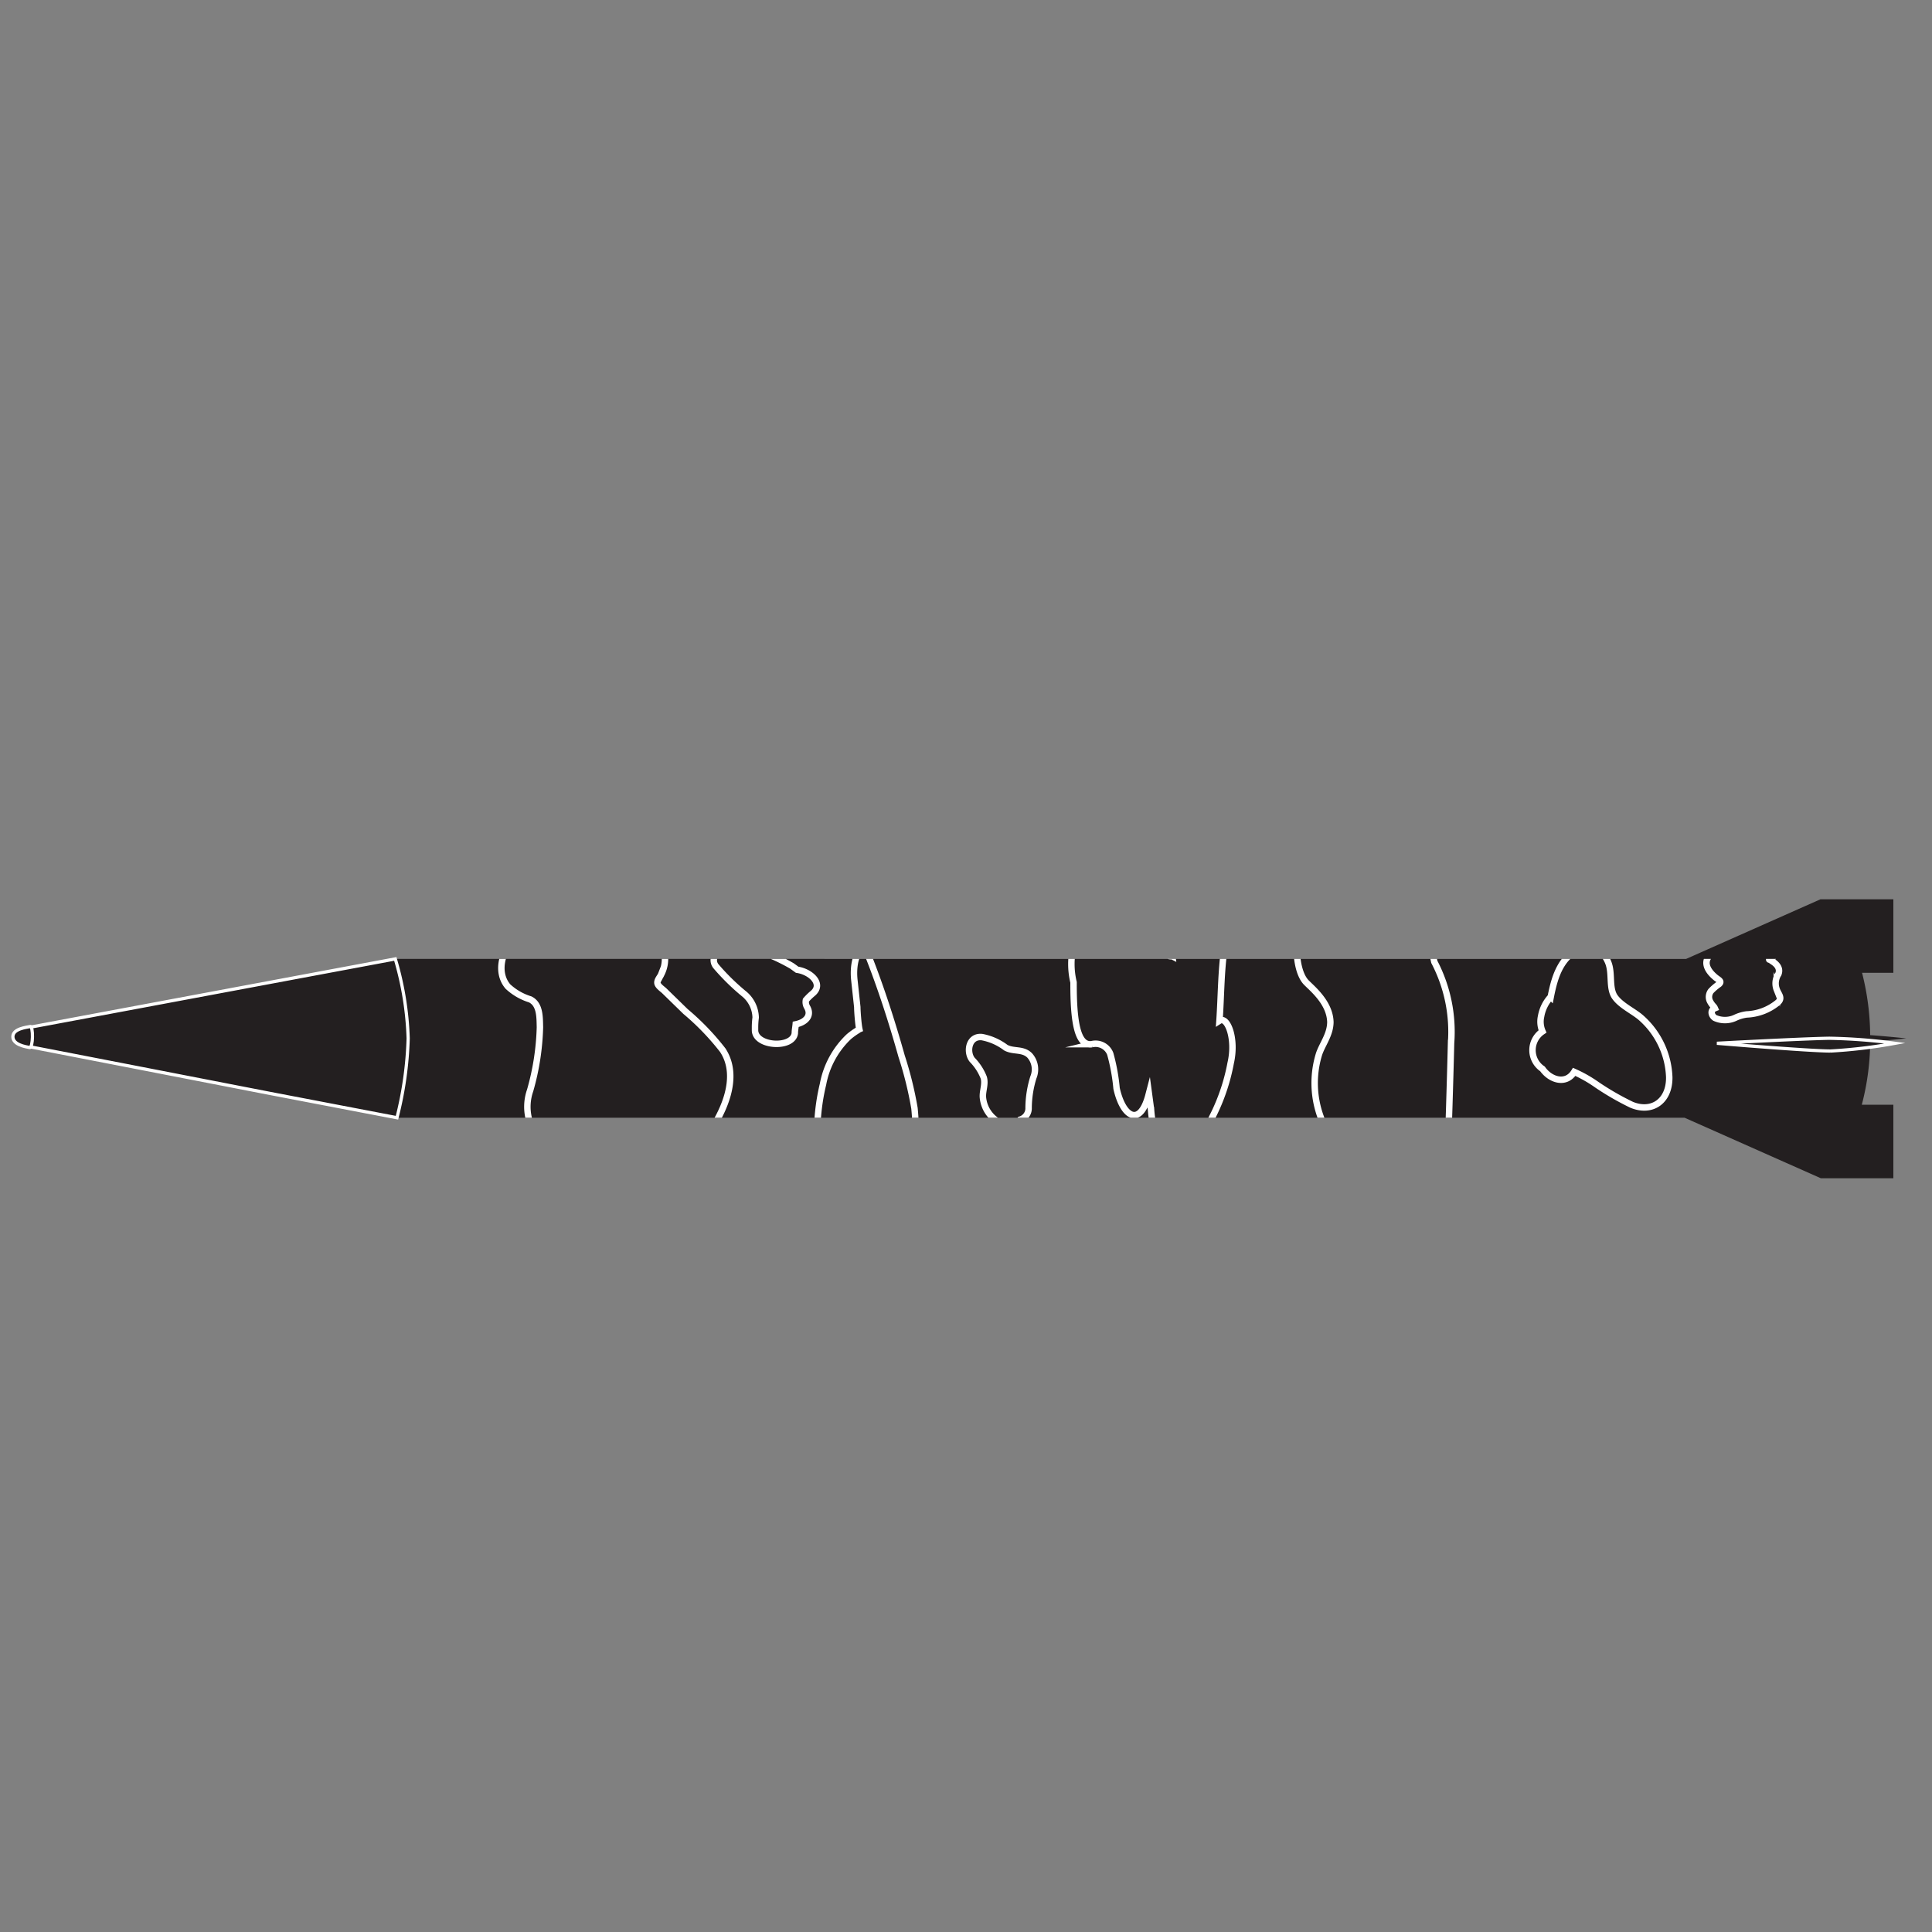 <svg id="Layer_1" data-name="Layer 1" xmlns="http://www.w3.org/2000/svg" xmlns:xlink="http://www.w3.org/1999/xlink" viewBox="0 0 150 150"><rect x="0" y="0" width="150" height="150" fill="#808080" stroke="none"/><defs><style>.cls-1,.cls-4{fill:none;}.cls-2,.cls-5{fill:#231f20;}.cls-3{clip-path:url(#clip-path);}.cls-4,.cls-5{stroke:#fff;stroke-miterlimit:10;}.cls-4{stroke-width:0.5px;}.cls-5{stroke-width:0.25px;}</style><clipPath id="clip-path"><path class="cls-1" d="M143.64,74.45a12,12,0,0,1,0,12.33h-112s.72-1,.72-6.16c0-5.6-.72-6.17-.72-6.17Z"/></clipPath></defs><title>MissileTree_outlines</title><path class="cls-2" d="M129.16,80.62a89,89,0,0,1,18.84,0,89,89,0,0,1-18.84,0Z"/><path class="cls-2" d="M147,69.82h-5.66l-10.43,4.63H30.57V86.78H130.79l10.58,4.7H147V85.77h-2.45a19.69,19.69,0,0,0,.65-5.15,20.11,20.11,0,0,0-.63-5.09H147Z"/><g class="cls-3"><path class="cls-4" d="M49.41,93.33a27,27,0,0,0,5.37-5c1.4-1.89,2.71-4.71,1.33-6.8a19.55,19.55,0,0,0-2.89-3l-1.64-1.6c-.17-.16-.53-.39-.54-.63s.22-.46.29-.64a2.57,2.57,0,0,0-.43-3,3.47,3.47,0,0,0-2-.94l-.26-.17c-2.53-1.33-6.52-1.09-8.62,1.15-1,1-1.56,2.74-.59,3.89a4.46,4.46,0,0,0,1.73,1c.78.38.74,1.4.76,2.16a19.62,19.62,0,0,1-.76,4.91,3.85,3.85,0,0,0,.92,4,2.91,2.91,0,0,0,1.66.61.3.3,0,0,1,0,.13,1.68,1.68,0,0,0,0,.74,3,3,0,0,0,.41,1.13,3.11,3.11,0,0,0,3.32,1.35,6.16,6.16,0,0,0,.44.7A1.11,1.11,0,0,0,49.41,93.33Z"/><path class="cls-4" d="M66.33,76.07l.23,2.12c0,.34.08,1.36.16,1.72a.41.41,0,0,0-.11.07,5.49,5.49,0,0,0-.71.51,6.8,6.8,0,0,0-2,3.68,16.38,16.38,0,0,0-.32,5.93c.12.87.5,1.62.57,2.48,0,.5-.07,1.16-.06,1.68A8.89,8.89,0,0,0,64.26,96c.16.82.65,1.27.94.67s.64-1.27,1-1.11.49.62.45,1.35a16.43,16.43,0,0,1-.55,2.39,13.41,13.41,0,0,0-.26,2.76,8.88,8.88,0,0,0,.12,1.39v.06a15.26,15.26,0,0,0-.11,2,4.62,4.62,0,0,0,1.33,3.53c.53.49.87-.81.83-2,.18.2.36.37.52.54A4.46,4.46,0,0,0,70.8,109c.67.16,1-2.7.35-3.5-.86-1.14-1.45-3.45-1.44-6.12,0-3.15.87-5.88,1.21-8.8A19.51,19.51,0,0,0,71,86.05,28.58,28.58,0,0,0,70,82c-.78-2.78-1.63-5.37-2.56-7.74C67,73,66.14,74.21,66.33,76.07Z"/><path class="cls-4" d="M55.57,75a17.42,17.42,0,0,0,2.16,2.13A2.46,2.46,0,0,1,58.67,79a5.81,5.81,0,0,0-.05.72h0c0,.1,0,.2,0,.3.06,1.25,2.94,1.4,3.09.2,0-.23.05-.46.07-.69.74-.15,1.29-.66.87-1.36a.78.78,0,0,1-.08-.52,4.35,4.35,0,0,1,.53-.52c.86-.72-.13-1.68-1.21-1.84L61.49,75c-1.3-.76-3.55-1.77-5.13-1.43C55.65,73.74,55.15,74.43,55.57,75Z"/><path class="cls-4" d="M75.48,82.28a4.11,4.11,0,0,1,.9,1.39c.14.5-.09,1-.07,1.49a2.45,2.45,0,0,0,1.74,2.17,1,1,0,0,0,1.15-.4.92.92,0,0,0,.66-.93,8.18,8.18,0,0,1,.37-2.35,1.62,1.62,0,0,0-.29-1.71c-.54-.53-1.24-.27-1.85-.6a4.42,4.42,0,0,0-1.85-.82C75.21,80.41,75,81.67,75.48,82.28Z"/><path class="cls-4" d="M111.29,92.76c.54.07,1-.54,1.08-2,.1-3.26.21-6.51.29-9.78a11.71,11.71,0,0,0-1.3-6.3A67.53,67.53,0,0,1,110,65.41c.36-1.71.65-3.5.89-5.35.31-2.43.74-5.41-.39-7.58a8.36,8.36,0,0,0-1.87-2.15c-.71-.72-1.42-1.5-2.15-2.16-1.33-1.22-2.32-1.1-3.47.25-1.4,1.65-2.78,3.42-4.16,5.13-.77.94-.56,3.88.31,4.73l2.23,2.16c.4.39.92,1.08,1.41,1.58l0,.24c-.11.1-.2.19-.27.24L100.34,64c-1,.64-1,4,0,5l1.87,1.75-.78.54c-1,.69-1,4,0,5,.48.49,1.81,1.56,1.86,3.05,0,1-.67,1.79-.9,2.56a7.65,7.65,0,0,0,1.21,6.78c1.14,1.26,2.21,1.44,3.2.94.18,1,.39,2.06.62,3s.78,2.06,1.35,1.93A3.63,3.63,0,0,0,111.29,92.76Z"/><path class="cls-4" d="M83.35,76.27v.14c0,2.74.26,4.84,1.42,4.66a1.22,1.22,0,0,1,1.43.75,15.13,15.13,0,0,1,.49,2.68c.49,2.22,1.78,3,2.45.64l.06-.23c.07.52.15,1.11.17,1.28a8.06,8.06,0,0,0,.81,3c.84,1.37,2.12.22,3-.86a15.44,15.44,0,0,0,2.37-5.8c.44-1.9-.26-3.67-.87-3.28.13-1.91.12-3.89.4-5.76.36-2.47,1.12-5.09.37-7.54-.59-2-1.67-1.82-2.42-.42a22.3,22.3,0,0,0-1.75,6.31c-.11.66-.2,1.32-.27,2a1.33,1.33,0,0,0,0,.4.1.1,0,0,0-.09,0c-.5,0-1.09-.61-1.57-1a9.92,9.92,0,0,1-2.75-3.75c-.7-1.39-1.6-2.05-2.42-.74-.65,1-.79,2.78-.81,4.6A6.05,6.05,0,0,0,83.35,76.27Z"/><path class="cls-4" d="M127.39,79c-.58-.5-1.52-.92-2-1.58s-.21-1.72-.48-2.56-1.12-1.69-2-1.35c-1.69.68-2.18,2.2-2.51,3.88a3,3,0,0,0-.75,1.52,1.89,1.89,0,0,0,.11,1.17,1.75,1.75,0,0,0,0,2.91c.62.88,1.84,1.24,2.46.23a10.35,10.35,0,0,1,1.76,1,21.06,21.06,0,0,0,2.71,1.56c1.57.64,2.93-.28,2.91-2.14A6.46,6.46,0,0,0,127.39,79Z"/><path class="cls-4" d="M137.24,72a3.77,3.77,0,0,1-1.47.39,8.33,8.33,0,0,0-1.58.06.61.61,0,0,0-.28.14c-.56-.35-1.37.26-.81.63.18.11.35.21.52.33l.18.1-.16.07a2,2,0,0,0-.92.47c-.52.6-.07,1.26.5,1.72.23.18.49.28.24.5a4,4,0,0,0-.62.53.76.76,0,0,0-.1.75,1.71,1.71,0,0,0,.29.43.51.51,0,0,1,.11.16h0c-.39.16-.26.58,0,.75a1.91,1.91,0,0,0,1.57,0,3,3,0,0,1,.9-.27,4.05,4.05,0,0,0,2.34-.86c.51-.38.15-.66,0-1.06a1.33,1.33,0,0,1,.12-1.21c.17-.42-.08-.75-.48-1,0,0-.22-.16-.23-.13s.32-.2.35-.23a2.26,2.26,0,0,0,.54-.58.62.62,0,0,0,.08-.6c-.1-.22-.31-.33-.22-.58S137.67,71.75,137.24,72Z"/></g><path class="cls-5" d="M30.82,86.78,21,84.9,10.35,82.83l-7.73-1.5c-.31-.06-1.52-.21-1.52-.84s1.23-.73,1.52-.79L10,78.32l20.69-3.87a24.38,24.38,0,0,1,1,6.17A28.11,28.11,0,0,1,30.82,86.78Z"/><path class="cls-5" d="M2.3,81.33C2,81.27,1,81.12,1,80.49s1.08-.73,1.34-.79S2.57,81.39,2.3,81.33Z"/><path class="cls-5" d="M133.3,81s7.14.6,8.83.6a39.65,39.65,0,0,0,5-.6,44.43,44.43,0,0,0-5.11-.39C139.74,80.65,133.3,81,133.3,81Z"/></svg>